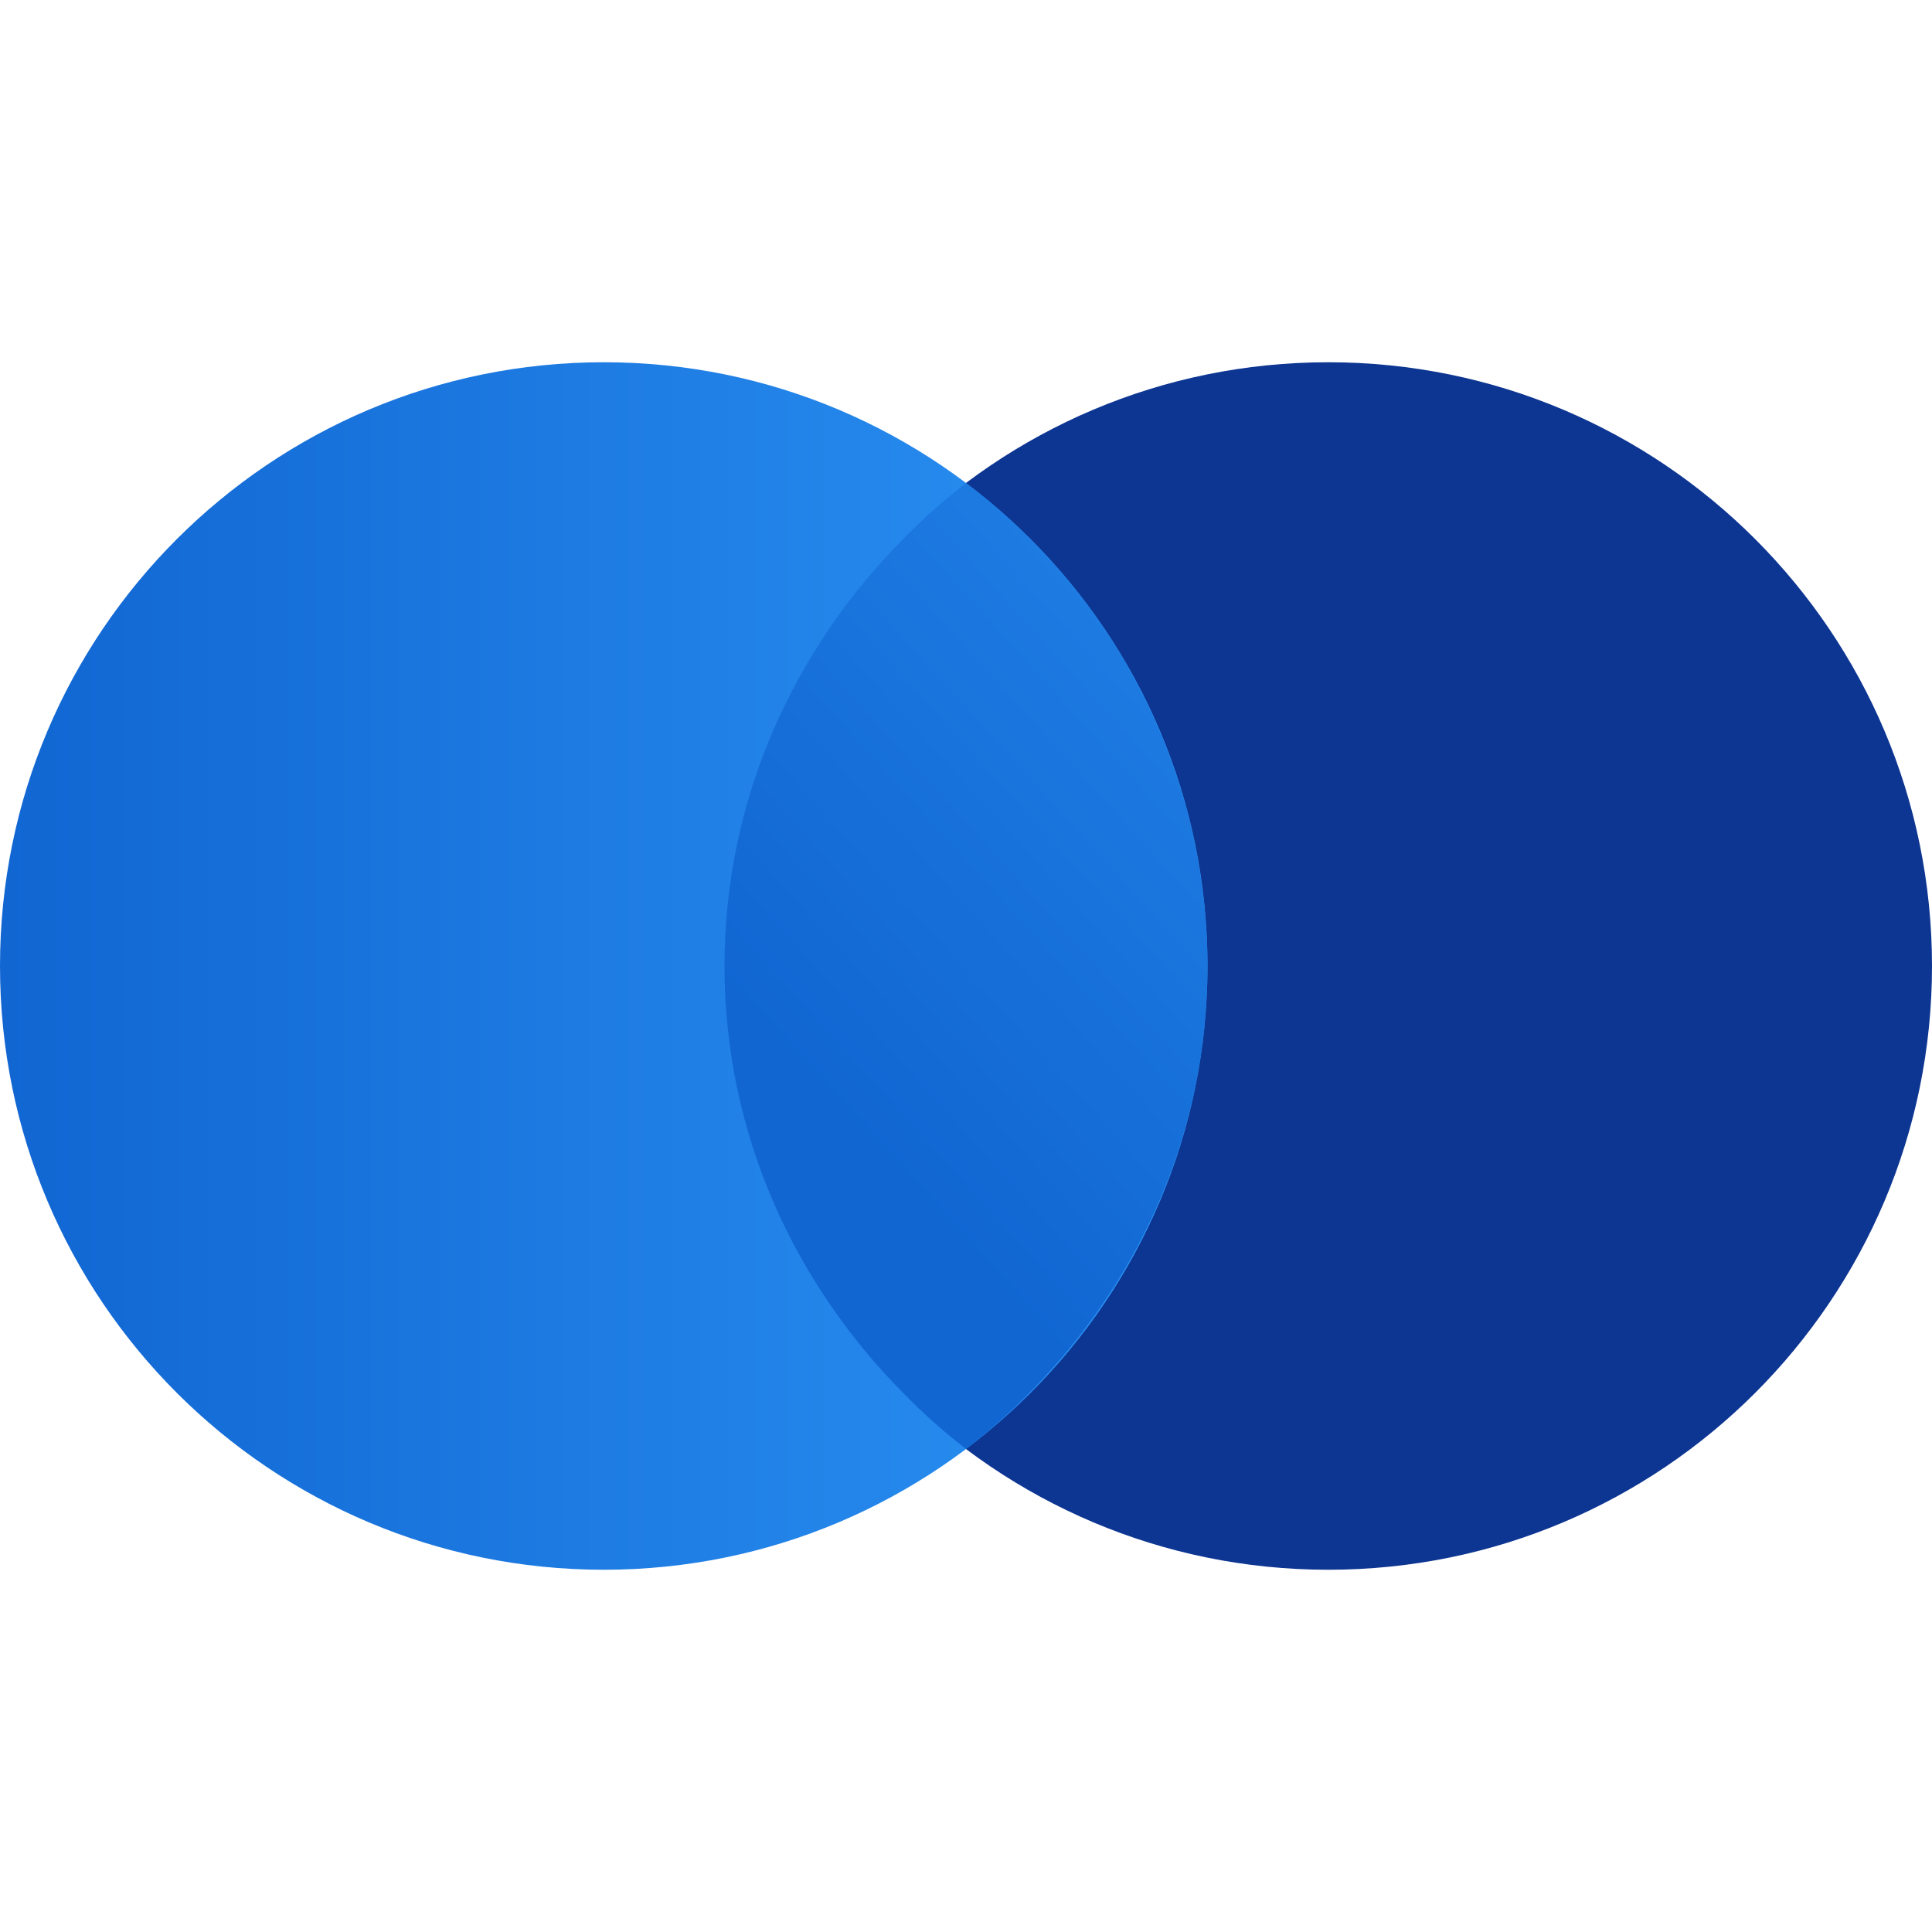 <svg xmlns="http://www.w3.org/2000/svg" viewBox="0 0 48 48"><path fill="#0d3592" d="M18,24c0,8.284,6.716,15,15,15s15-6.716,15-15S41.284,9,33,9S18,15.716,18,24z"/><linearGradient id="m3l7qbNaWn7JA6dep9sIFa" x1="18" x2="48" y1="24" y2="24" gradientTransform="matrix(-1 0 0 1 48 0)" gradientUnits="userSpaceOnUse"><stop offset="0" stop-color="#2b92f3"/><stop offset="1" stop-color="#1166d2"/></linearGradient><path fill="url(#m3l7qbNaWn7JA6dep9sIFa)" d="M0,24c0,8.284,6.716,15,15,15s15-6.716,15-15S23.284,9,15,9S0,15.716,0,24z"/><linearGradient id="m3l7qbNaWn7JA6dep9sIFb" x1="6.929" x2="27.633" y1="8.561" y2="27.287" gradientTransform="matrix(-1 0 0 1 48 0)" gradientUnits="userSpaceOnUse"><stop offset="0" stop-color="#2b92f3"/><stop offset="1" stop-color="#1166d2"/></linearGradient><path fill="url(#m3l7qbNaWn7JA6dep9sIFb)" d="M18,24c0,4.17,1.74,7.9,4.47,10.64c0.48,0.49,0.99,0.94,1.53,1.36	c0.04-0.04,0.09-0.07,0.13-0.1c0.18-0.15,0.36-0.29,0.53-0.44c2.78-2.41,4.73-5.75,5.22-9.56c0.04-0.33,0.07-0.67,0.09-1.01	C29.99,24.6,30,24.3,30,24s-0.01-0.6-0.03-0.89c-0.02-0.35-0.05-0.69-0.1-1.02c-0.07-0.56-0.17-1.11-0.3-1.65	c-0.07-0.29-0.15-0.57-0.24-0.85c-0.26-0.84-0.59-1.65-0.98-2.41c-0.13-0.26-0.27-0.51-0.41-0.76c-0.15-0.25-0.3-0.49-0.46-0.73	c-0.15-0.22-0.3-0.44-0.46-0.66c-0.15-0.2-0.29-0.38-0.45-0.57c-0.14-0.16-0.28-0.32-0.42-0.48c-0.02-0.03-0.05-0.06-0.08-0.09	c-0.15-0.17-0.31-0.33-0.47-0.49c-0.15-0.15-0.31-0.3-0.47-0.46C24.77,12.61,24.4,12.3,24,12c-0.54,0.42-1.05,0.87-1.53,1.36	C19.74,16.1,18,19.83,18,24z"/></svg>